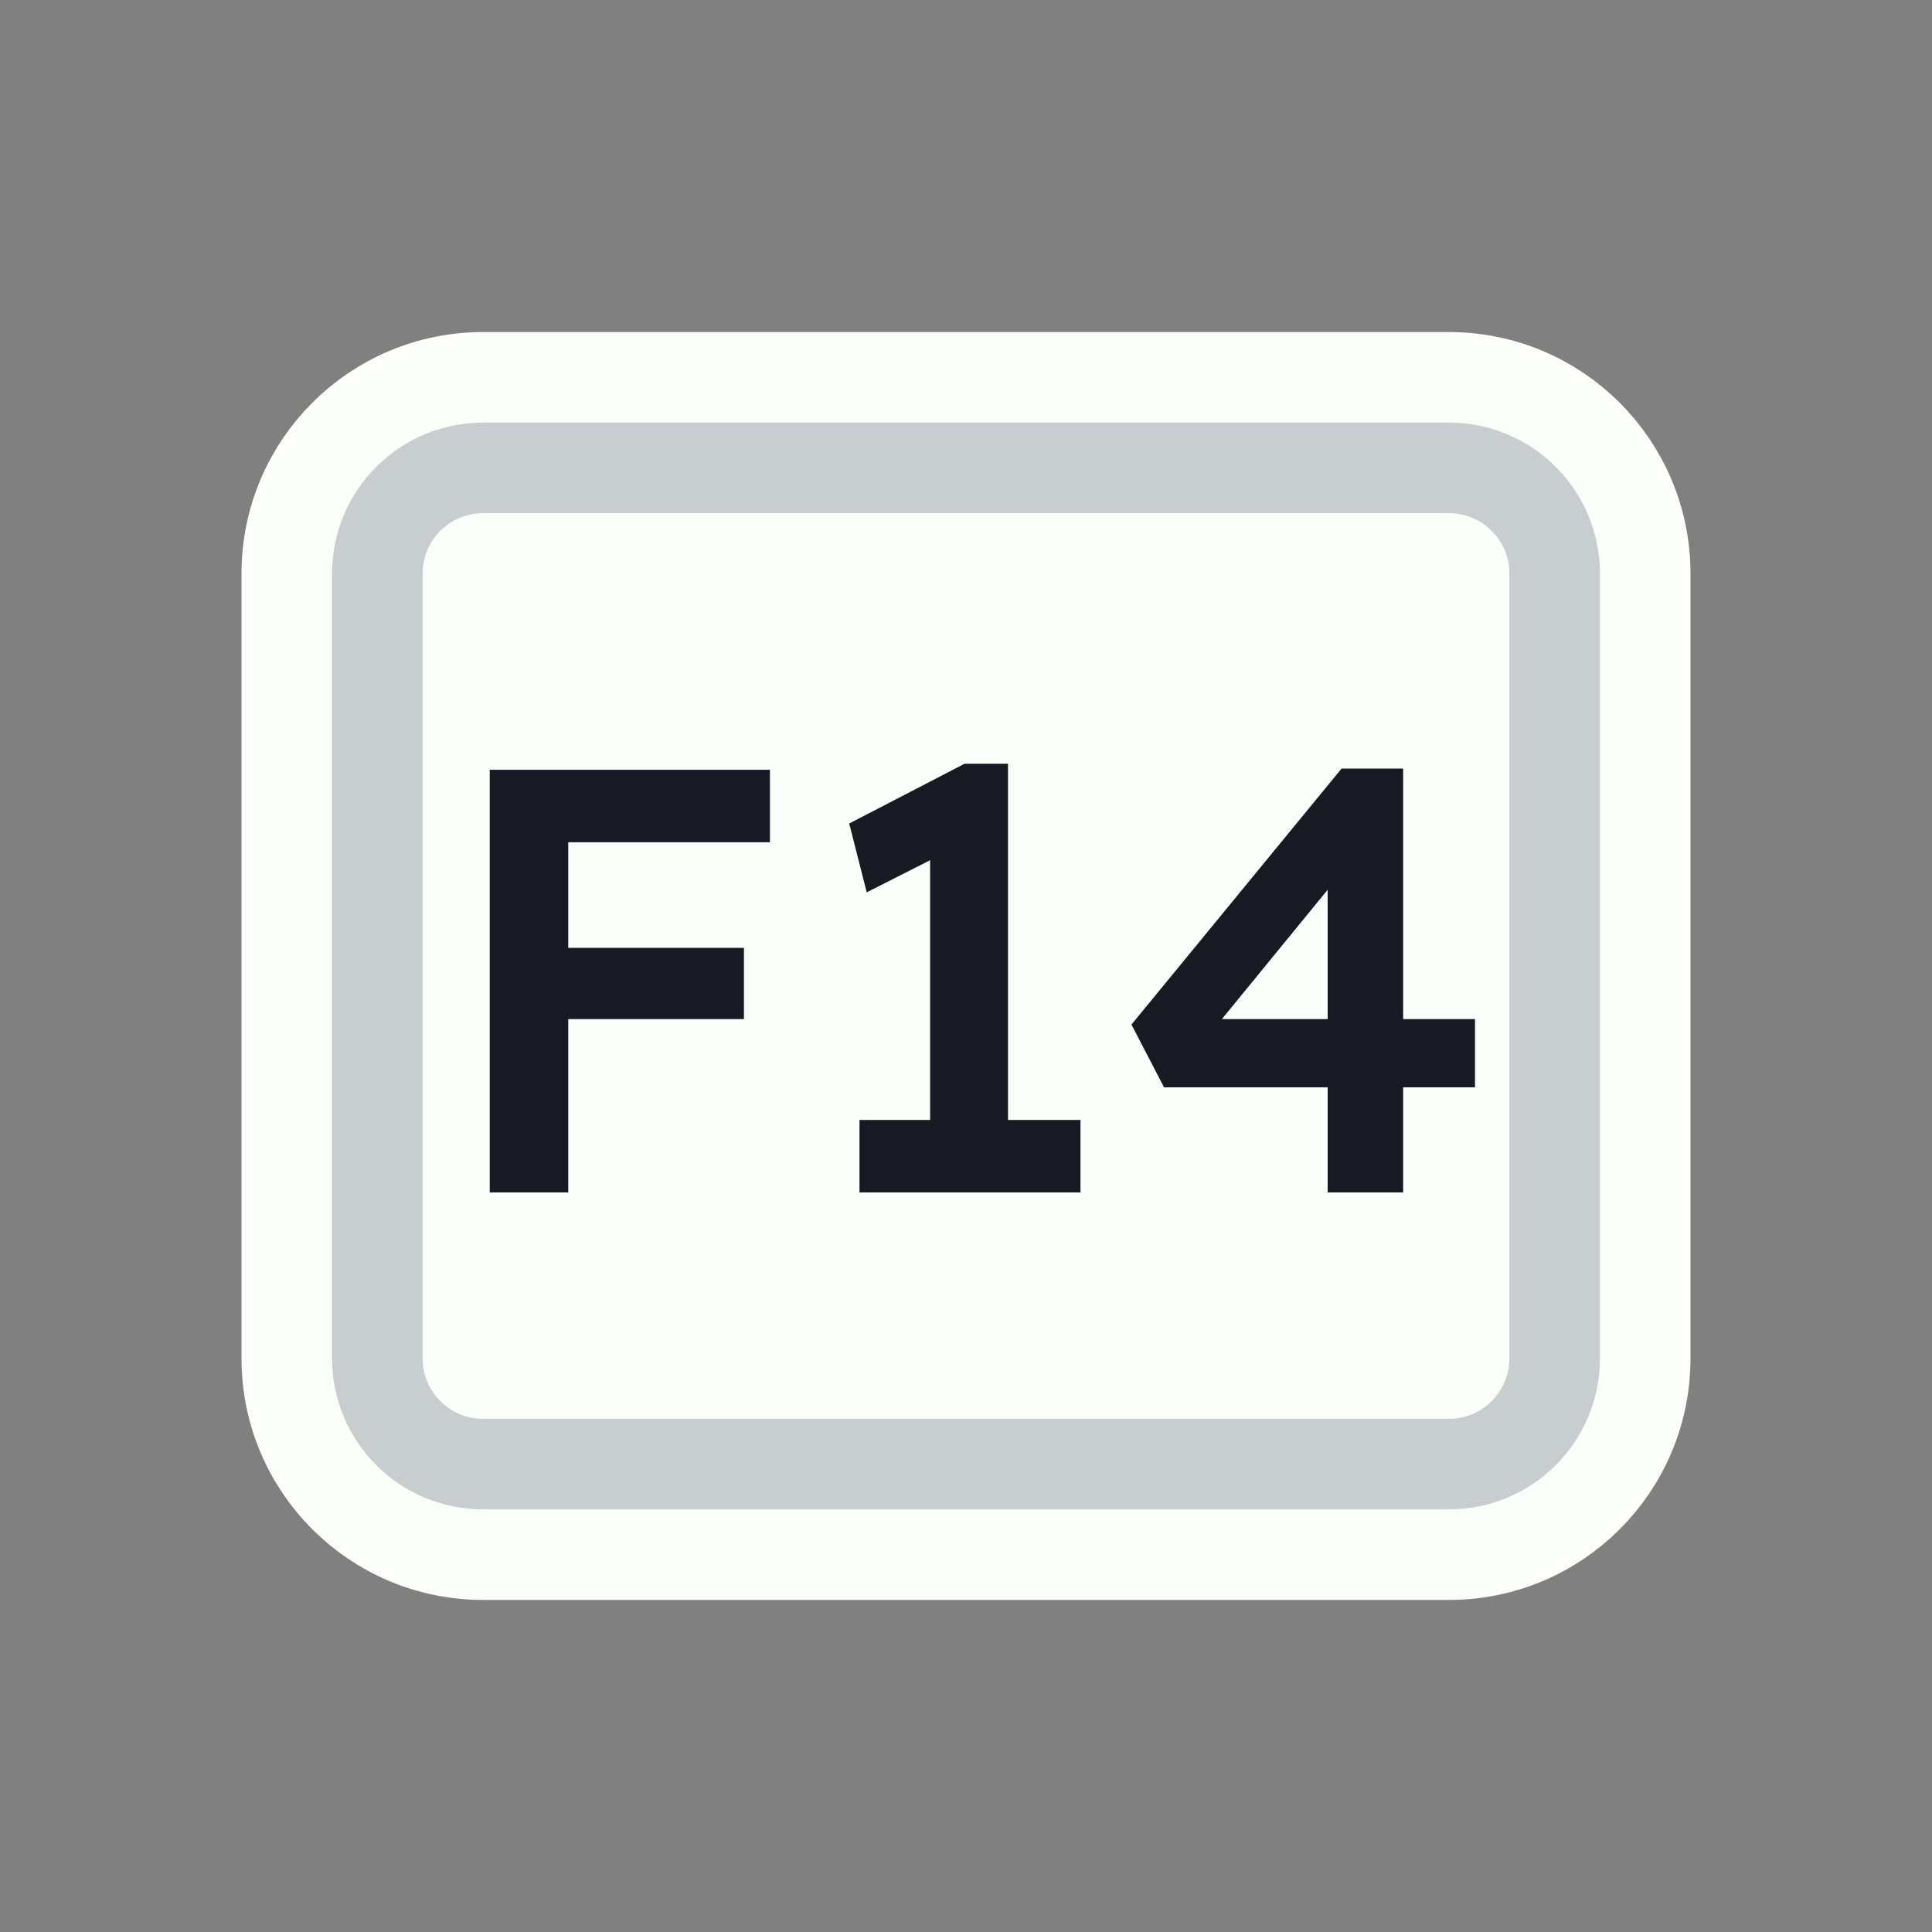 <svg width="128" height="128" viewBox="0 0 128 128" fill="none" xmlns="http://www.w3.org/2000/svg">
<rect x="0" y="0" width="128" height="128" fill="#808080" stroke="none"/>
<path d="M52 25H76H96C103.18 25 109 30.82 109 38V38.8V55.6V90C109 97.18 103.18 103 96 103H76H64H52H32C24.82 103 19 97.18 19 90V55.6V38C19 30.82 24.82 25 32 25H52Z" fill="#FBFEF9" stroke="#FBFEF9" stroke-width="6"/>
<path d="M53.5 31H74.5H96C99.866 31 103 34.134 103 38V42.4V56.8V90C103 93.866 99.866 97 96 97H74.5H64H53.5H32C28.134 97 25 93.866 25 90V56.8V38C25 34.134 28.134 31 32 31H53.5Z" stroke="#C8CED0" stroke-width="6"/>
<path d="M32.447 79V51H37.648V79H32.447ZM34.847 67.52V62.8H49.288V67.52H34.847ZM34.847 55.8V51H51.008V55.8H34.847ZM61.623 77.04V54.32L63.103 56.24L57.423 59.12L56.263 54.56L63.903 50.6H66.783V77.04H61.623ZM56.943 79V74.2H71.583V79H56.943ZM87.962 79V56.4L89.882 56.6L80.362 68.24L79.922 67.52H97.722V72.04H77.122L74.962 67.88L88.882 50.92H92.962V79H87.962Z" fill="#191923"/>
</svg>
